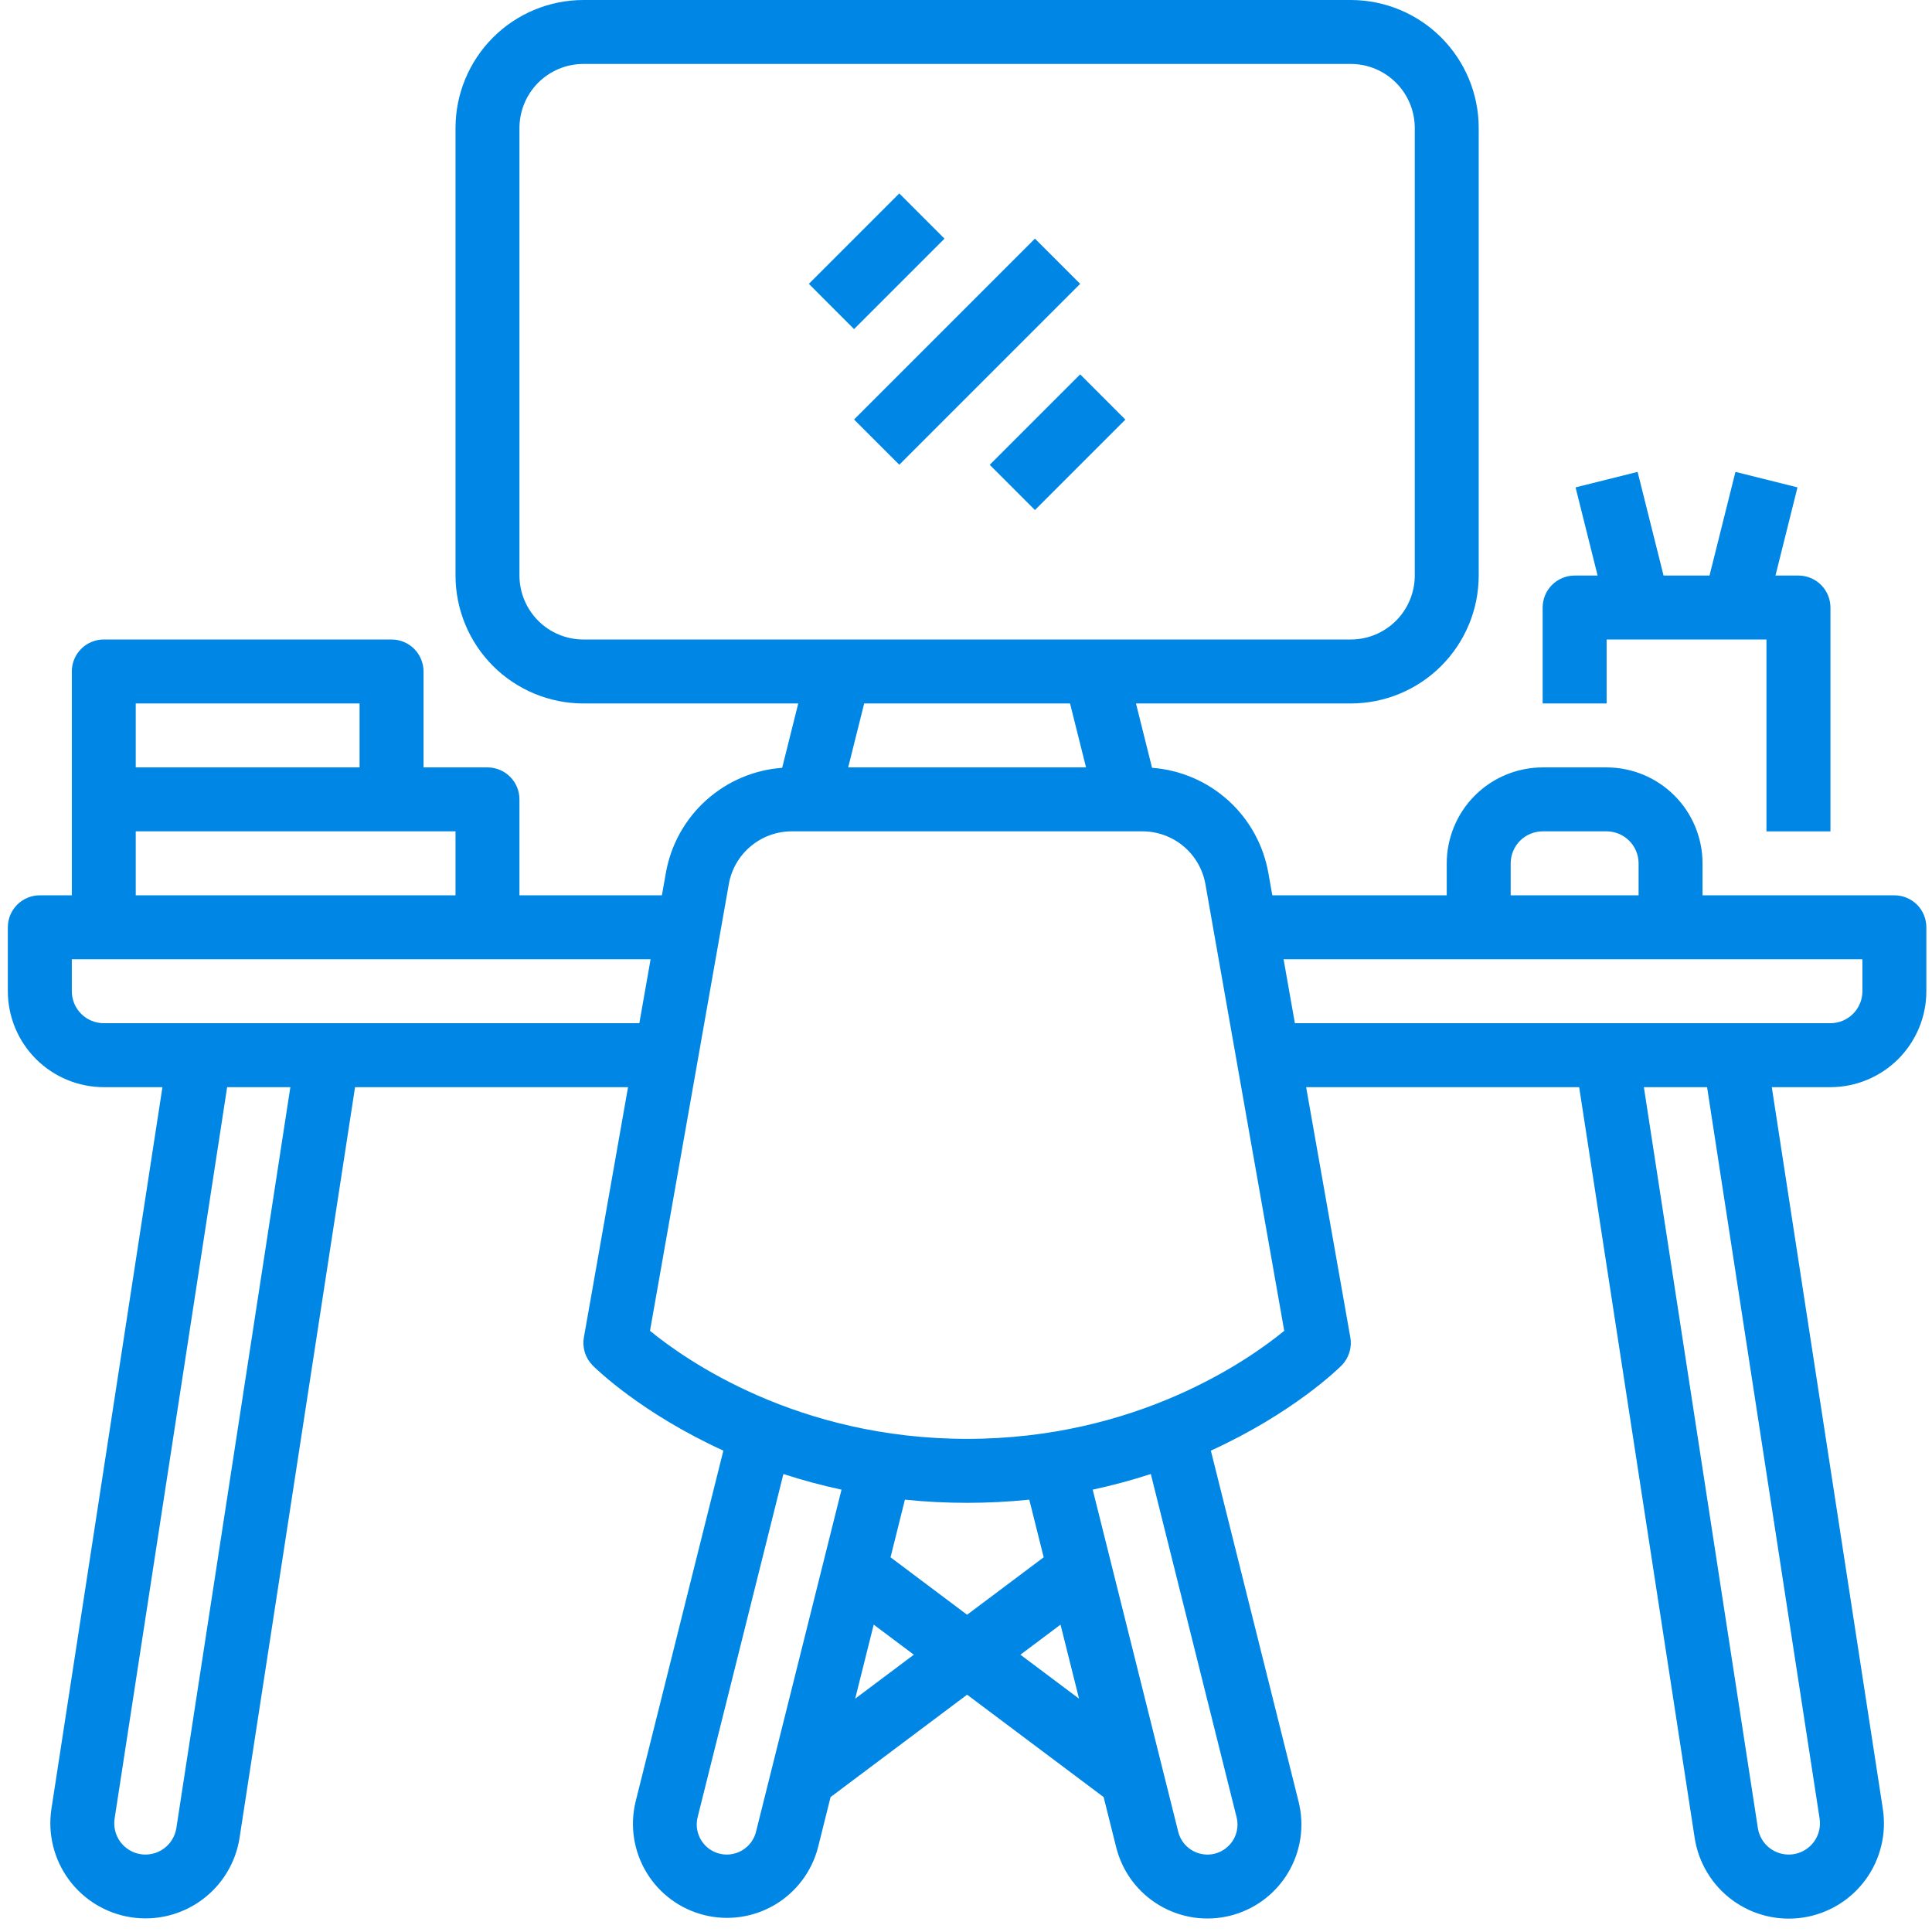 <svg xmlns:xlink="http://www.w3.org/1999/xlink" width="53" height="53" viewBox="0 0 53 53" fill="none" xmlns="http://www.w3.org/2000/svg">
<path d="M51.968 24.561H46.705V23.683C46.704 22.986 46.427 22.317 45.934 21.824C45.44 21.33 44.771 21.053 44.074 21.052H42.319C41.622 21.053 40.953 21.33 40.459 21.824C39.966 22.317 39.689 22.986 39.688 23.683V24.561H34.903L34.795 23.951C34.66 23.183 34.273 22.482 33.695 21.959C33.117 21.436 32.381 21.12 31.604 21.063L31.163 19.298H37.056C37.987 19.297 38.879 18.927 39.536 18.269C40.194 17.611 40.564 16.719 40.565 15.789V3.509C40.564 2.578 40.194 1.687 39.536 1.029C38.879 0.371 37.987 0.001 37.056 0H16.004C15.074 0.001 14.182 0.371 13.524 1.029C12.867 1.687 12.497 2.578 12.496 3.509V15.789C12.497 16.719 12.867 17.611 13.524 18.269C14.182 18.927 15.074 19.297 16.004 19.298H21.898L21.457 21.063C20.68 21.12 19.943 21.436 19.365 21.959C18.787 22.482 18.4 23.183 18.266 23.951L18.158 24.561H14.25V21.929C14.25 21.697 14.158 21.473 13.993 21.309C13.829 21.144 13.605 21.052 13.373 21.052H11.619V18.421C11.619 18.188 11.526 17.965 11.362 17.8C11.197 17.636 10.974 17.543 10.741 17.543H2.847C2.614 17.543 2.391 17.636 2.227 17.8C2.062 17.965 1.97 18.188 1.97 18.421V24.561H1.093C0.86 24.561 0.637 24.653 0.472 24.818C0.308 24.982 0.215 25.205 0.215 25.438V27.192C0.216 27.89 0.494 28.559 0.987 29.052C1.48 29.545 2.149 29.823 2.847 29.824H4.456L1.411 49.622C1.306 50.306 1.478 51.003 1.887 51.561C2.297 52.119 2.911 52.491 3.595 52.596C4.279 52.702 4.976 52.531 5.534 52.122C6.093 51.713 6.466 51.1 6.572 50.416L9.74 29.824H17.229L16.018 36.688C15.993 36.827 16.003 36.97 16.045 37.105C16.087 37.239 16.162 37.361 16.261 37.461C16.349 37.549 17.594 38.767 19.844 39.795L17.436 49.425C17.276 50.087 17.383 50.785 17.736 51.368C18.088 51.951 18.657 52.37 19.317 52.535C19.978 52.701 20.677 52.598 21.262 52.25C21.847 51.901 22.271 51.336 22.441 50.676L22.785 49.298L26.53 46.49L30.276 49.299L30.62 50.675C30.702 51.004 30.848 51.313 31.049 51.586C31.251 51.858 31.504 52.087 31.795 52.262C32.085 52.436 32.407 52.551 32.742 52.602C33.077 52.651 33.418 52.635 33.747 52.553C34.076 52.471 34.385 52.325 34.657 52.123C34.929 51.922 35.159 51.668 35.333 51.378C35.508 51.087 35.623 50.766 35.673 50.431C35.723 50.096 35.706 49.754 35.624 49.425L33.217 39.795C35.467 38.768 36.712 37.55 36.8 37.462C36.899 37.362 36.973 37.24 37.016 37.105C37.058 36.971 37.068 36.828 37.043 36.689L35.831 29.824H43.321L46.489 50.416C46.541 50.755 46.659 51.081 46.837 51.374C47.015 51.668 47.248 51.924 47.525 52.127C47.802 52.33 48.116 52.477 48.449 52.558C48.782 52.64 49.128 52.655 49.468 52.603C49.807 52.551 50.132 52.432 50.426 52.254C50.719 52.076 50.974 51.842 51.177 51.565C51.38 51.288 51.526 50.974 51.607 50.64C51.689 50.307 51.703 49.961 51.651 49.622L48.605 29.824H50.214C50.912 29.823 51.58 29.545 52.074 29.052C52.567 28.559 52.845 27.89 52.845 27.192V25.438C52.845 25.205 52.753 24.982 52.589 24.818C52.424 24.653 52.201 24.561 51.968 24.561ZM41.442 23.683C41.443 23.451 41.535 23.228 41.699 23.064C41.864 22.899 42.087 22.807 42.319 22.806H44.074C44.306 22.807 44.529 22.899 44.694 23.064C44.858 23.228 44.951 23.451 44.951 23.683V24.561H41.442V23.683ZM14.25 15.789V3.509C14.251 3.044 14.436 2.598 14.764 2.269C15.093 1.94 15.539 1.755 16.004 1.754H37.056C37.522 1.755 37.967 1.94 38.296 2.269C38.625 2.598 38.81 3.044 38.811 3.509V15.789C38.81 16.254 38.625 16.7 38.296 17.029C37.967 17.358 37.522 17.543 37.056 17.543H16.004C15.539 17.543 15.093 17.358 14.764 17.029C14.436 16.7 14.251 16.254 14.25 15.789ZM29.354 19.298L29.793 21.052H23.268L23.707 19.298H29.354ZM9.864 19.298V21.052H3.724V19.298H9.864ZM3.724 22.806H12.496V24.561H3.724V22.806ZM4.838 50.149C4.82 50.26 4.782 50.367 4.723 50.463C4.665 50.559 4.588 50.643 4.497 50.71C4.314 50.844 4.085 50.9 3.861 50.866C3.636 50.831 3.434 50.709 3.3 50.526C3.166 50.343 3.11 50.113 3.144 49.889L6.231 29.824H7.965L4.838 50.149ZM2.847 28.069C2.614 28.069 2.391 27.977 2.227 27.812C2.062 27.648 1.97 27.425 1.97 27.192V26.315H17.848L17.539 28.069H2.847ZM20.445 50.701C20.31 50.807 20.145 50.867 19.973 50.875C19.802 50.882 19.632 50.835 19.488 50.742C19.344 50.648 19.233 50.512 19.171 50.352C19.108 50.192 19.096 50.017 19.138 49.85L21.491 40.436C22.015 40.607 22.547 40.75 23.085 40.865L20.739 50.252C20.695 50.431 20.591 50.589 20.445 50.701ZM28.236 41.14L28.631 42.721L26.53 44.297L24.43 42.721L24.824 41.14C25.958 41.256 27.101 41.256 28.235 41.14L28.236 41.14ZM23.46 46.599L23.968 44.568L25.069 45.393L23.46 46.599ZM27.993 45.393L29.093 44.568L29.601 46.599L27.993 45.393ZM33.923 49.851C33.965 50.017 33.953 50.193 33.891 50.353C33.828 50.513 33.716 50.65 33.572 50.743C33.428 50.837 33.258 50.883 33.086 50.875C32.914 50.867 32.749 50.806 32.614 50.7C32.469 50.588 32.366 50.429 32.322 50.251L29.976 40.865C30.514 40.75 31.046 40.606 31.57 40.436L33.923 49.851ZM26.53 39.472C21.875 39.472 18.801 37.303 17.831 36.508L19.993 24.256C20.064 23.849 20.277 23.481 20.593 23.216C20.909 22.951 21.308 22.806 21.721 22.806H31.34C31.752 22.806 32.152 22.951 32.468 23.216C32.784 23.481 32.996 23.849 33.068 24.256L35.23 36.508C34.258 37.305 31.184 39.472 26.53 39.472ZM49.917 49.889C49.951 50.113 49.895 50.343 49.761 50.526C49.627 50.709 49.425 50.831 49.2 50.866C48.976 50.9 48.747 50.844 48.563 50.71C48.38 50.576 48.258 50.374 48.223 50.15L45.096 29.824H46.83L49.917 49.889ZM51.091 27.192C51.091 27.425 50.998 27.648 50.834 27.812C50.669 27.977 50.447 28.069 50.214 28.069H35.522L35.212 26.315H51.091V27.192Z" fill="#0086E4"></path>
<path d="M28.391 6.546L23.429 11.508L24.67 12.749L29.632 7.787L28.391 6.546Z" fill="#0086E4"></path>
<path d="M29.632 10.27L27.151 12.751L28.391 13.992L30.872 11.511L29.632 10.27Z" fill="#0086E4"></path>
<path d="M24.67 5.306L22.189 7.787L23.429 9.028L25.91 6.547L24.67 5.306Z" fill="#0086E4"></path>
<path d="M42.319 16.666V19.298H44.074V17.544H48.459V22.807H50.214V16.666C50.214 16.434 50.121 16.211 49.957 16.046C49.792 15.882 49.569 15.789 49.337 15.789H48.706L49.31 13.37L47.608 12.945L46.897 15.789H45.636L44.924 12.945L43.222 13.37L43.827 15.789H43.196C42.964 15.789 42.741 15.882 42.576 16.046C42.412 16.211 42.319 16.434 42.319 16.666Z" fill="#0086E4"></path>
</svg>